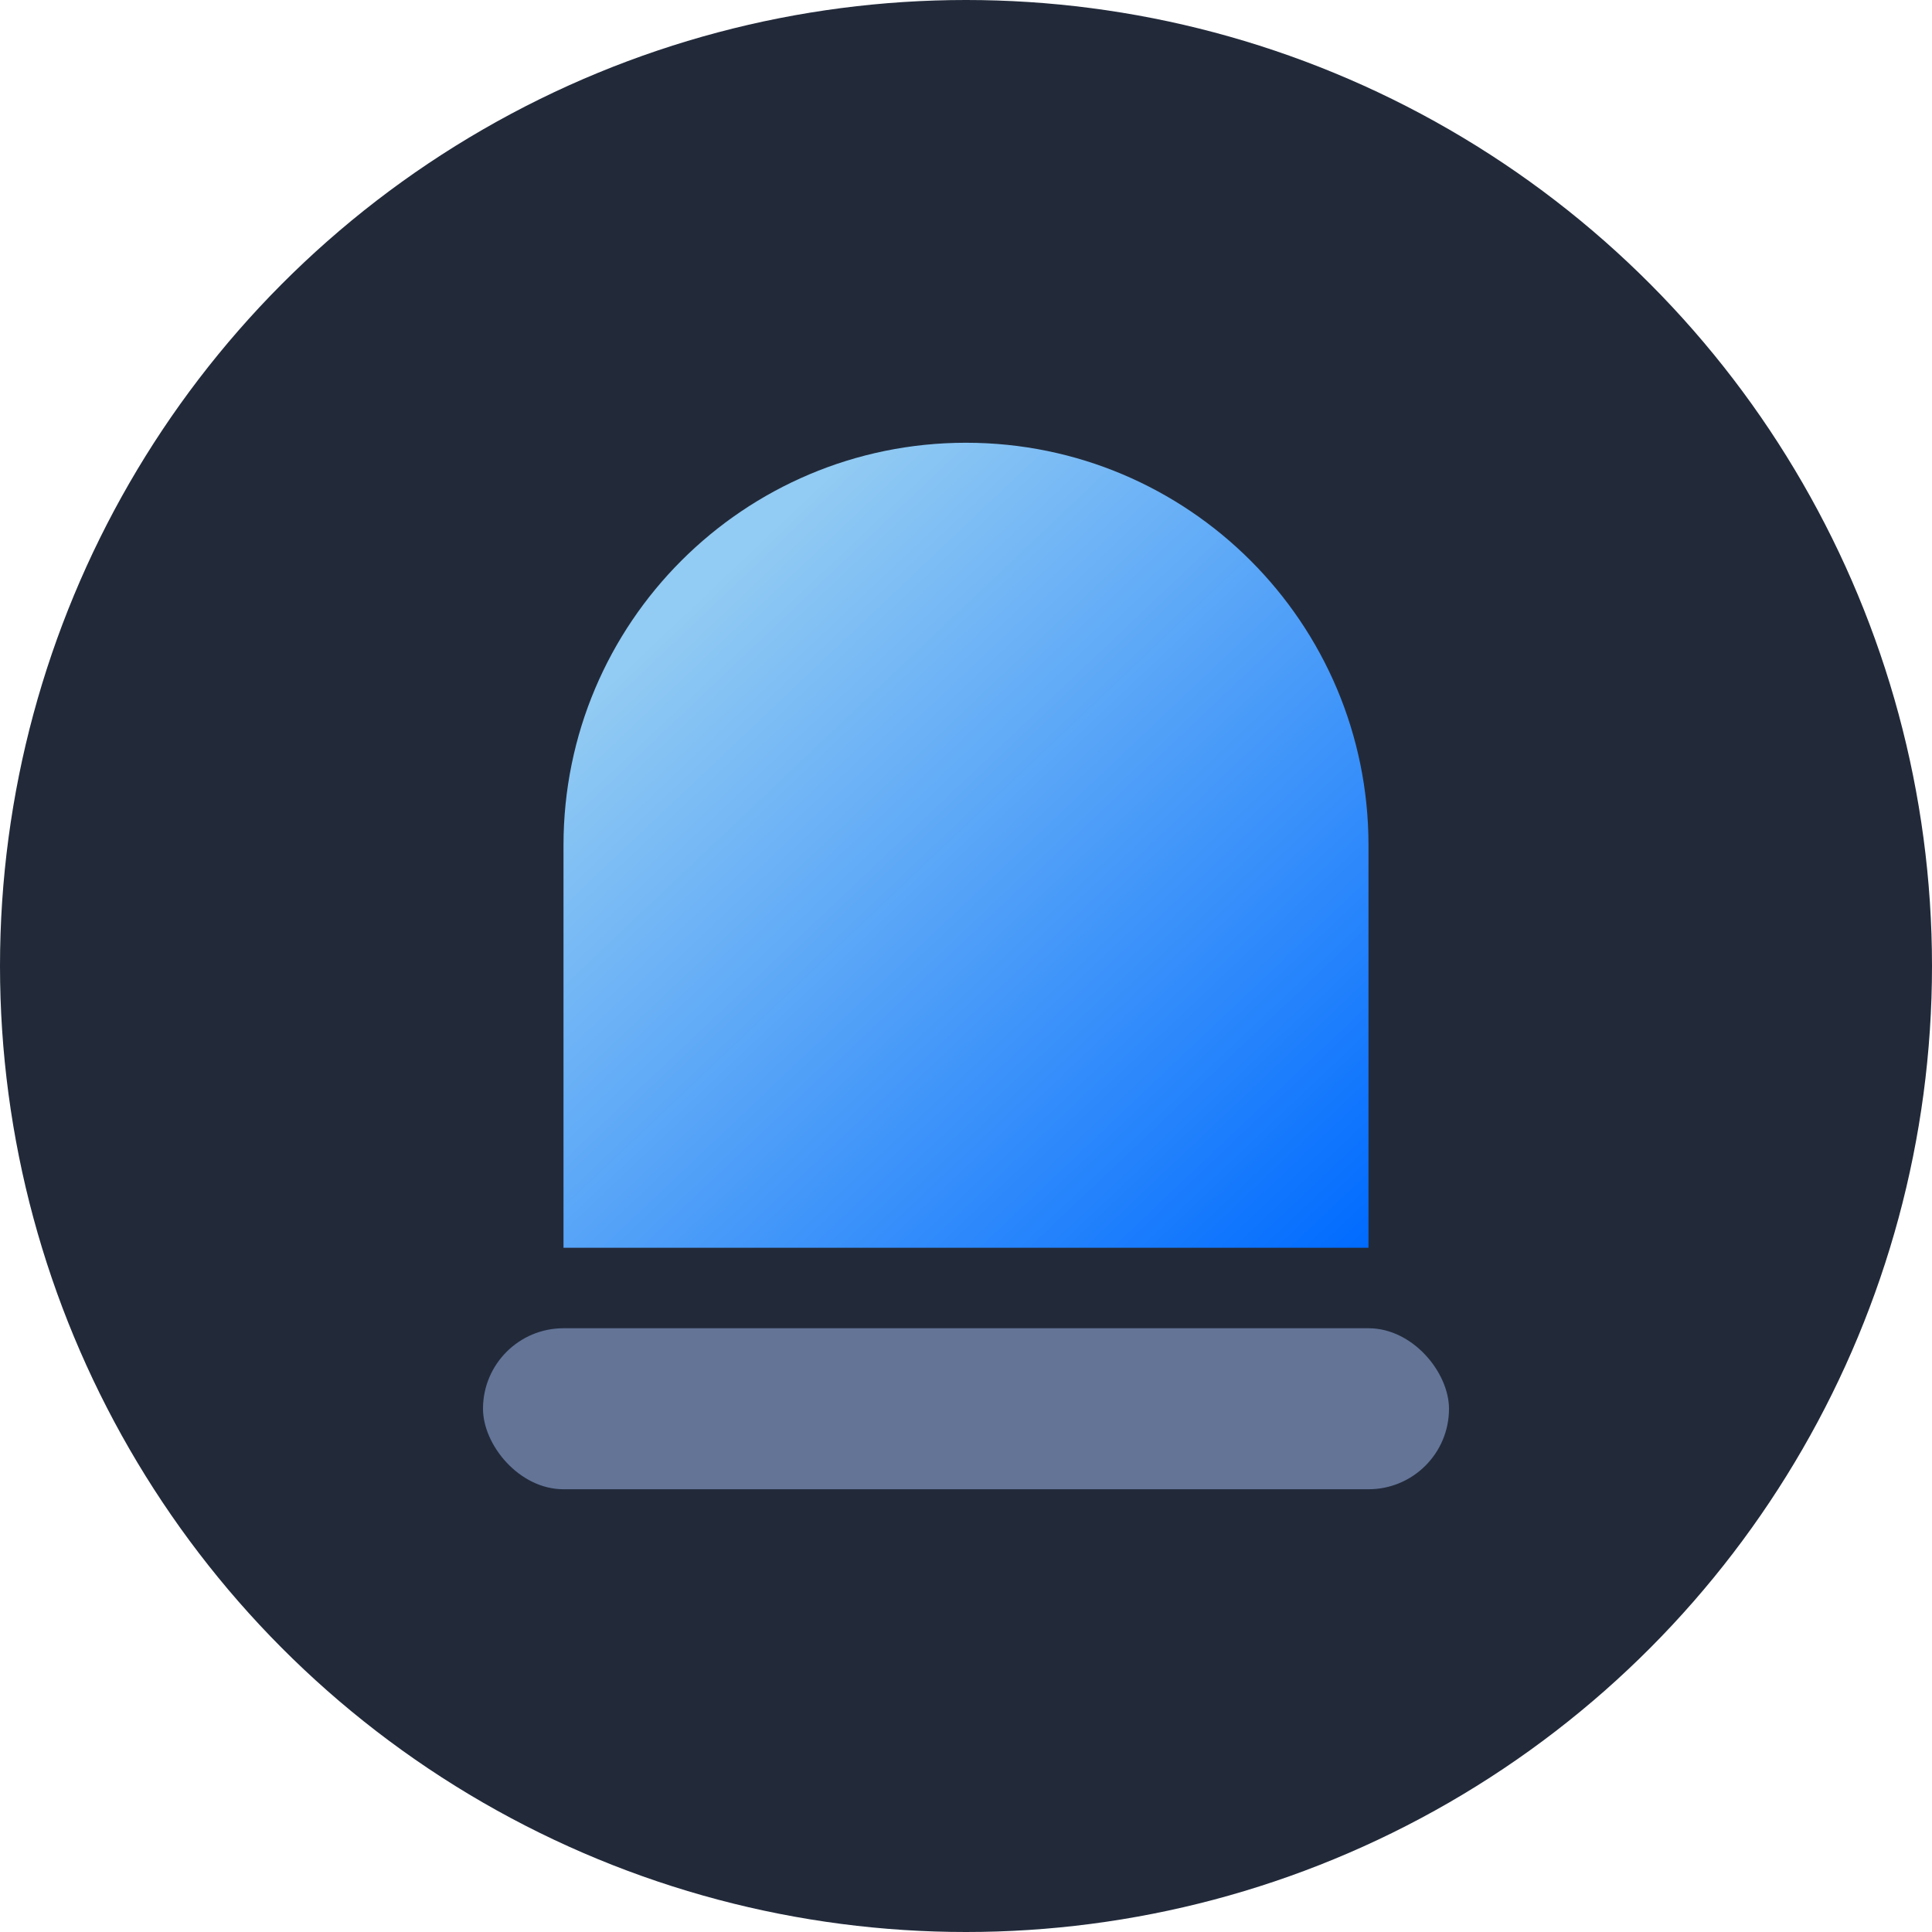 <?xml version="1.0" encoding="UTF-8"?>
<svg width="48px" height="48px" viewBox="0 0 48 48" version="1.1" xmlns="http://www.w3.org/2000/svg" xmlns:xlink="http://www.w3.org/1999/xlink">
    <!-- Generator: Sketch 63.1 (92452) - https://sketch.com -->
    <title>icon_blue</title>
    <desc>Created with Sketch.</desc>
    <defs>
        <linearGradient x1="20.244%" y1="15.869%" x2="100%" y2="100%" id="linearGradient-1">
            <stop stop-color="#92CBF3" offset="0%"></stop>
            <stop stop-color="#006BFF" offset="100%"></stop>
        </linearGradient>
    </defs>
    <g id="页面-1" stroke="none" stroke-width="1" fill="none" fill-rule="evenodd">
        <g id="00-数据概览" transform="translate(-1074, -843)">
            <g id="icon_blue" transform="translate(1074, 843)">
                <circle id="椭圆形备份-10" fill="#222A3A" cx="24" cy="24" r="24"></circle>
                <path d="M24,11 C29.523,11 34,15.477 34,21 L34,31 L34,31 L14,31 L14,21 C14,15.477 18.477,11 24,11 Z" id="矩形备份-6" fill="url(#linearGradient-1)"></path>
                <rect id="矩形备份-7" fill="#637497" x="12" y="33" width="24" height="4" rx="2"></rect>
            </g>
        </g>
    </g>
</svg>